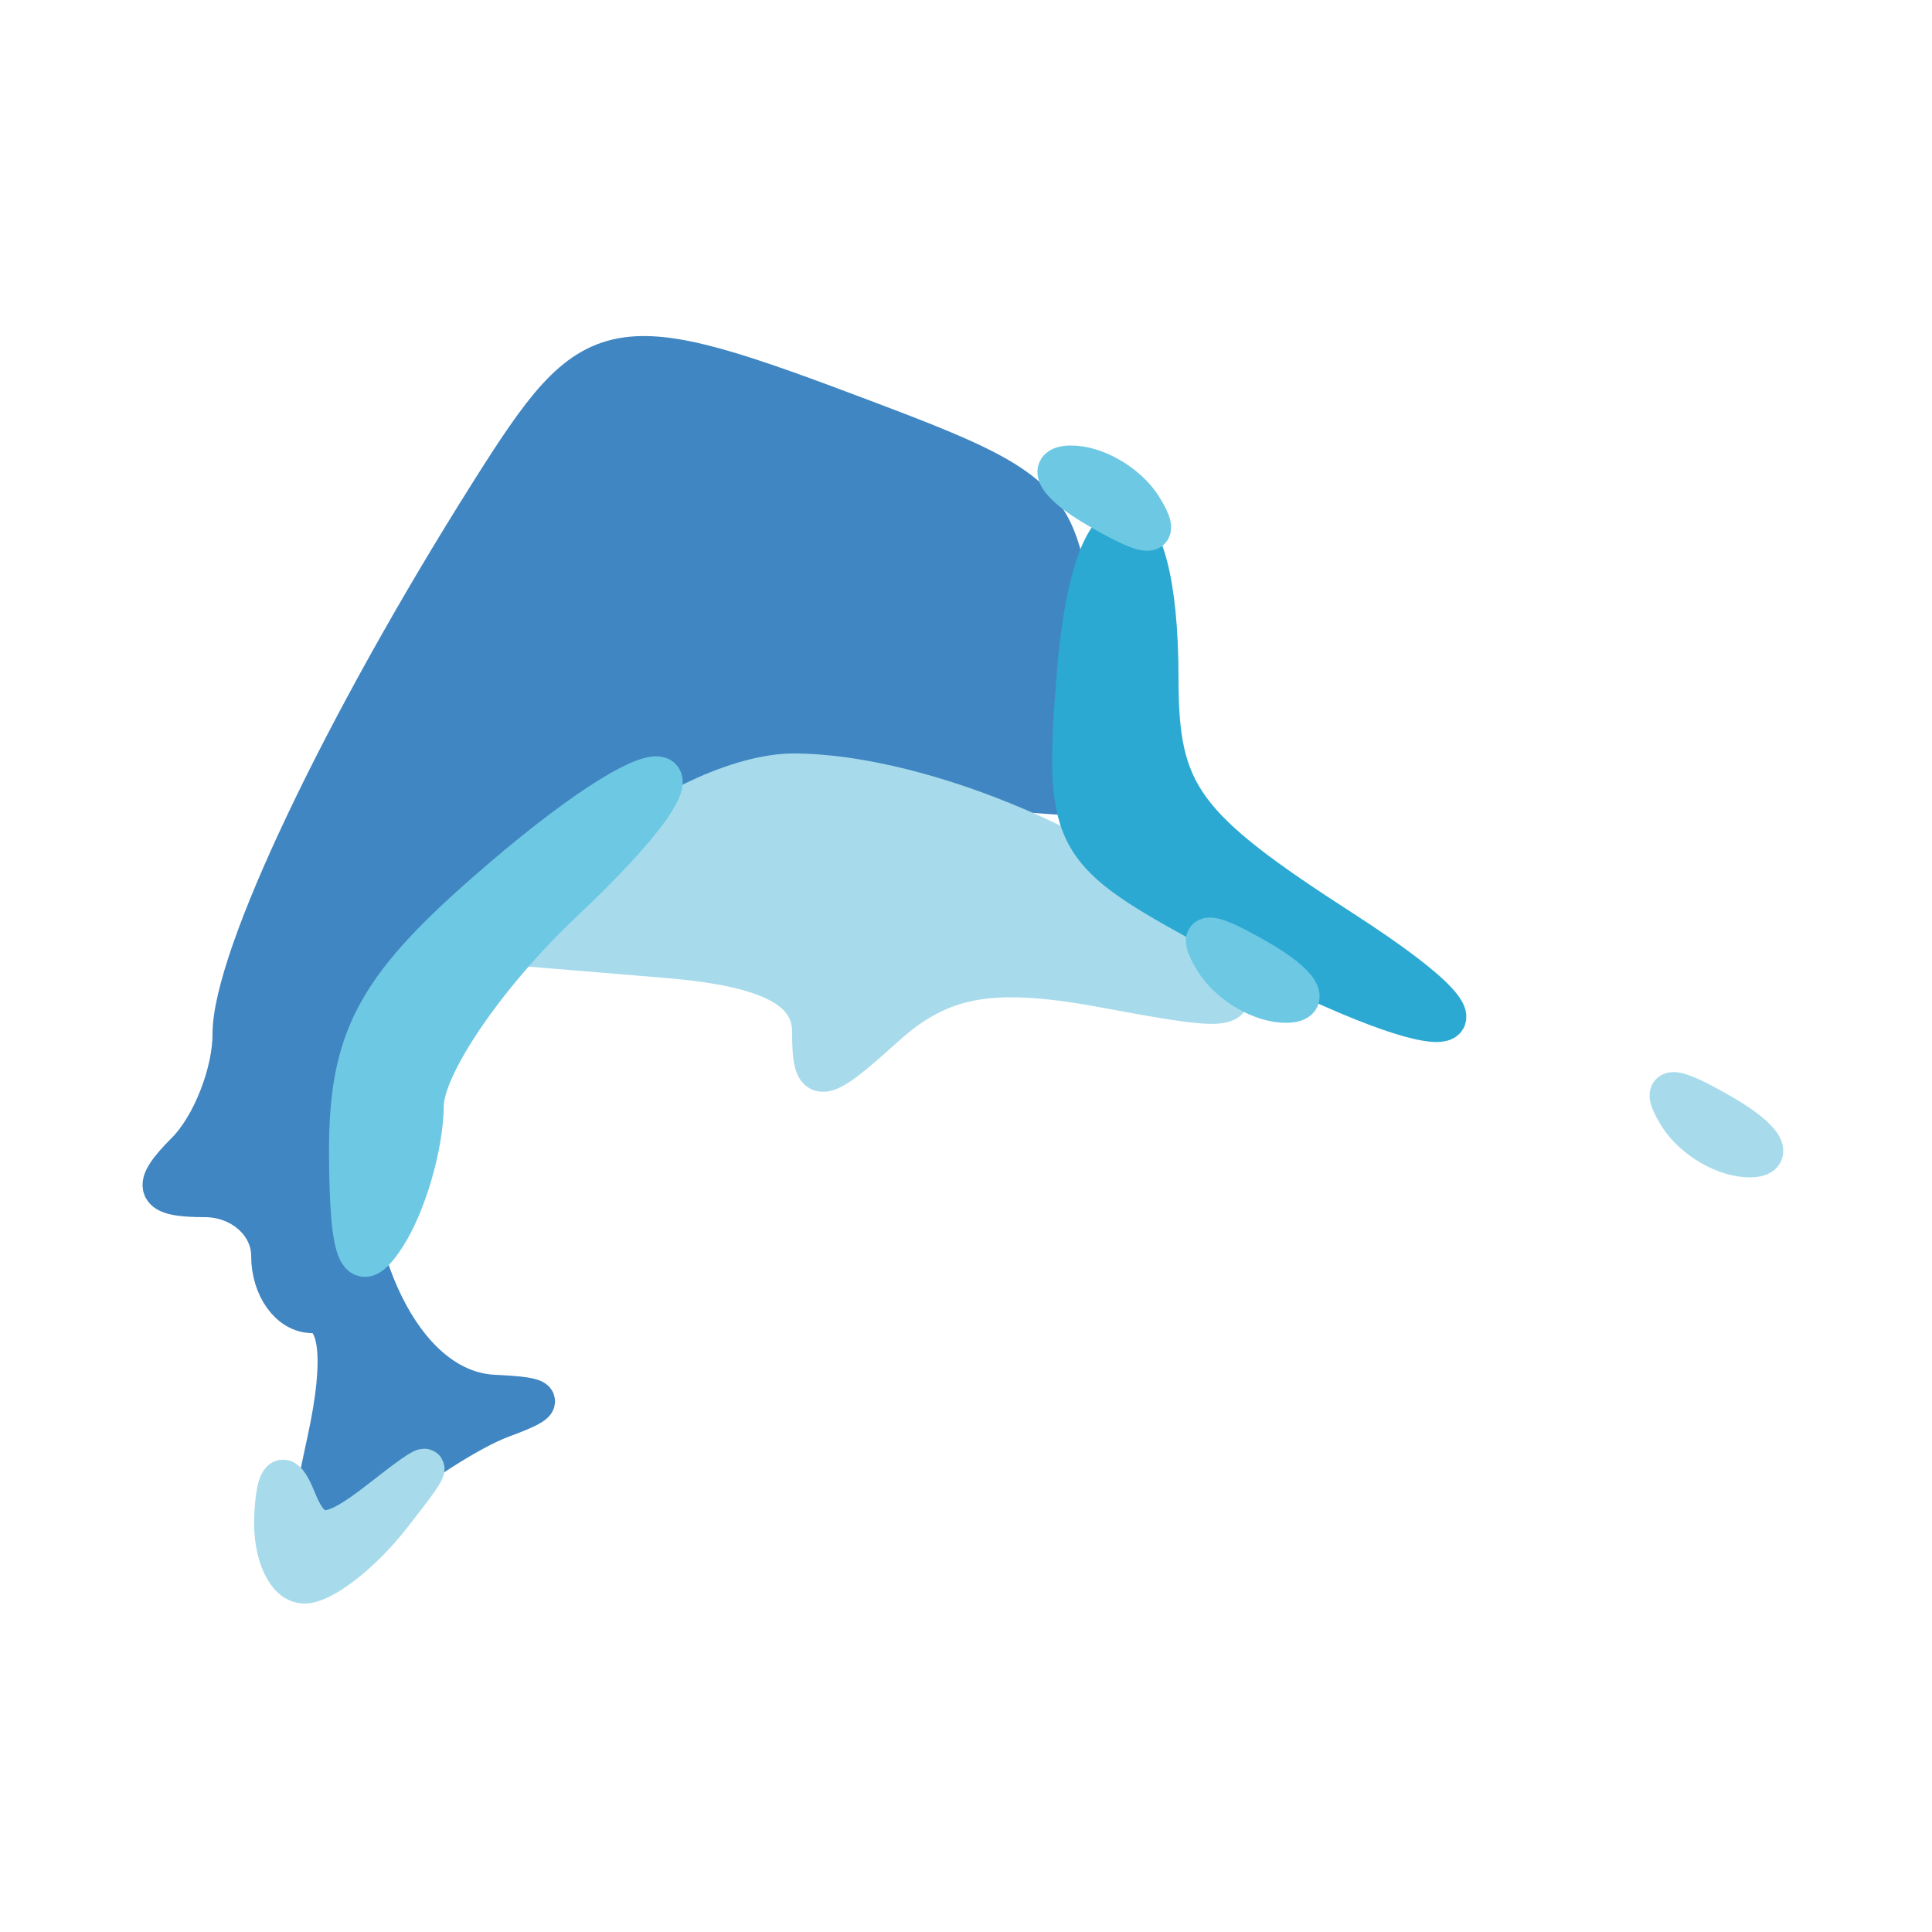 <?xml version="1.0" encoding="utf-8"?>
<!DOCTYPE svg PUBLIC "-//W3C//DTD SVG 20010904//EN" "http://www.w3.org/TR/2001/REC-SVG-20010904/DTD/svg10.dtd">
<svg version="1.0" xmlns="http://www.w3.org/2000/svg" width="50pt" height="50pt" viewBox="0 0 50 50" style="" preserveAspectRatio="xMidYMid meet">
<g fill="#4086C2FF" stroke="#4086C2FF">
<path d="M 12.659 12.750 C 8.845 18.795 6.000 24.781 6.000 26.760 C 6.000 27.772 5.460 29.140 4.800 29.800 C 3.867 30.733 3.978 31.000 5.300 31.000 C 6.235 31.000 7.000 31.675 7.000 32.500 C 7.000 33.325 7.486 34.000 8.079 34.000 C 8.775 34.000 8.908 35.155 8.455 37.250 C 7.781 40.358 7.832 40.429 9.625 38.880 C 10.656 37.990 12.175 37.013 13.000 36.709 C 14.206 36.266 14.164 36.142 12.785 36.079 C 10.625 35.979 9.000 33.013 9.000 29.169 C 9.000 27.012 9.994 25.335 12.659 22.995 C 16.068 20.002 16.719 19.812 22.207 20.209 L 28.097 20.635 27.799 16.711 C 27.517 13.006 27.222 12.682 22.500 10.895 C 15.785 8.353 15.386 8.428 12.659 12.750 "/></g>
<g fill="#A7DBEBFF" stroke="#A7DBEBFF">
<path d="M 15.750 22.250 L 13.500 24.500 17.250 24.810 C 19.886 25.029 21.000 25.595 21.000 26.715 C 21.000 28.131 21.213 28.117 22.900 26.591 C 24.363 25.267 25.684 25.037 28.650 25.593 C 32.285 26.273 32.416 26.213 31.000 24.502 C 29.139 22.254 23.898 20.000 20.532 20.000 C 19.139 20.000 16.988 21.013 15.750 22.250 "/></g>
<g fill="#2BA9D2FF" stroke="#2BA9D2FF">
<path d="M 27.847 17.457 C 27.513 21.655 27.693 22.019 30.996 23.840 C 37.135 27.222 39.906 27.385 34.750 24.060 C 30.598 21.382 30.000 20.563 30.000 17.557 C 30.000 12.412 28.255 12.331 27.847 17.457 "/></g>
<g fill="#6DC8E4FF" stroke="#6DC8E4FF">
<path d="M 12.535 23.104 C 9.692 25.599 9.003 26.921 9.015 29.854 C 9.027 32.576 9.276 33.120 10.000 32.000 C 10.533 31.175 10.976 29.653 10.985 28.618 C 10.993 27.583 12.607 25.221 14.571 23.368 C 19.058 19.136 17.312 18.909 12.535 23.104 "/></g>
<g fill="#A7DBEBFF" stroke="#A7DBEBFF">
<path d="M 7.079 39.250 C 7.036 40.213 7.395 41.000 7.878 41.000 C 8.360 41.000 9.373 40.213 10.128 39.250 C 11.354 37.686 11.324 37.638 9.847 38.792 C 8.497 39.847 8.100 39.847 7.676 38.792 C 7.347 37.970 7.129 38.137 7.079 39.250 "/></g>
<g fill="#A7DBEBFF" stroke="#A7DBEBFF">
<path d="M 43.422 28.874 C 43.805 29.493 44.654 29.986 45.309 29.970 C 45.964 29.953 45.651 29.446 44.613 28.843 C 43.224 28.037 42.910 28.045 43.422 28.874 "/></g>
<g fill="#6DC8E4FF" stroke="#6DC8E4FF">
<path d="M 31.422 24.874 C 31.805 25.493 32.654 25.986 33.309 25.970 C 33.964 25.953 33.651 25.446 32.613 24.843 C 31.224 24.037 30.910 24.045 31.422 24.874 "/></g>
<g fill="#6DC8E4FF" stroke="#6DC8E4FF">
<path d="M 28.387 13.157 C 29.776 13.963 30.090 13.955 29.578 13.126 C 29.195 12.507 28.346 12.014 27.691 12.030 C 27.036 12.047 27.349 12.554 28.387 13.157 "/></g>
</svg>
